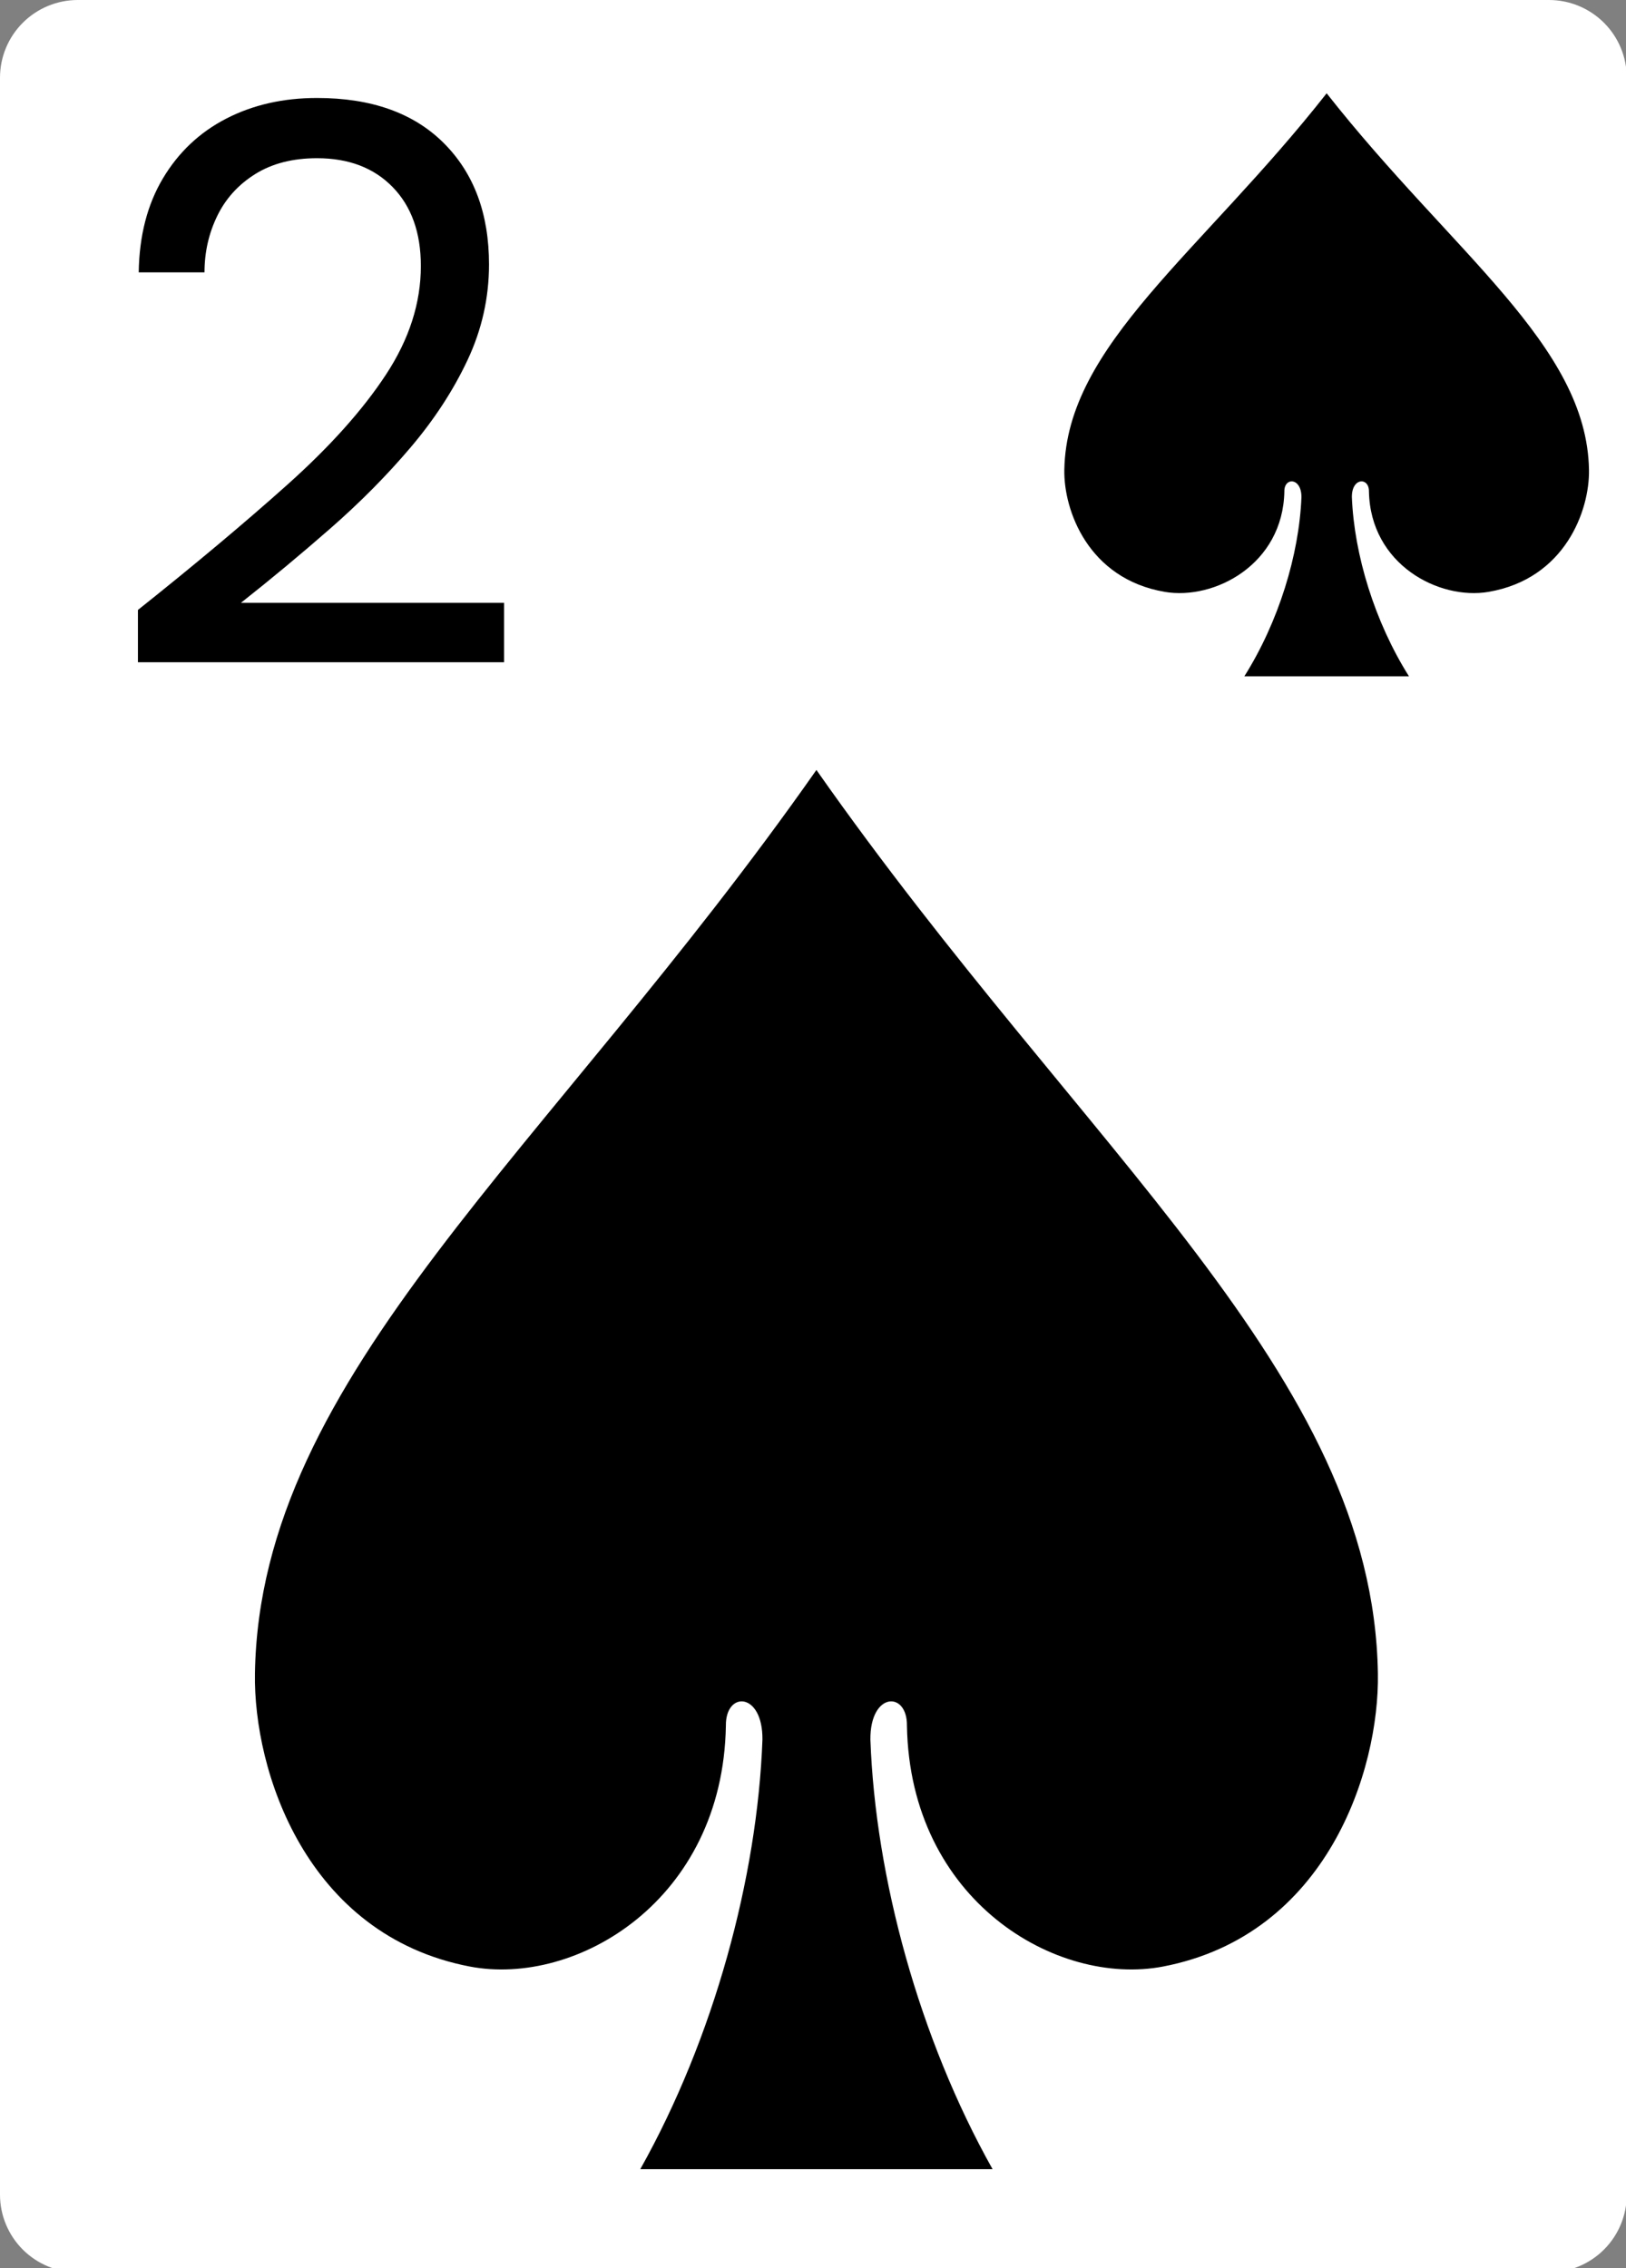 <svg xmlns="http://www.w3.org/2000/svg" viewBox="0 0 238 332" width="238" height="332"><rect x="0" y="0" width="238" height="332" fill="#808080" stroke="none"/><defs><clipPath id="artboard-394339721629666518"><rect x="0" y="0" width="238" height="332"/></clipPath></defs><g>
<rect fill="#ffffff" fill-opacity="0" x="0" y="0" width="238" height="332"/>
<g clip-path="url(#artboard-394339721629666518)">
	<g>
		<path d="M11.389,0C11.389,0 226.721,0 226.721,0 C229.742,-0 232.639,1.198 234.775,3.332 C236.911,5.465 238.111,8.358 238.111,11.375 C238.111,11.375 238.111,321.224 238.111,321.224 C238.111,324.241 236.911,327.135 234.775,329.268 C232.639,331.401 229.742,332.599 226.721,332.599 C226.721,332.599 11.389,332.599 11.389,332.599 C8.369,332.599 5.472,331.401 3.336,329.268 C1.2,327.135 0,324.241 0,321.224 C0,321.224 0,11.375 0,11.375 C0,8.358 1.2,5.465 3.336,3.332 C5.472,1.198 8.369,-0 11.389,0 C11.389,0 11.389,0 11.389,0 C11.389,0 11.389,0 11.389,0 Z" fill="#ffffff"/>
	</g>
	<g>
		<path d="M119.5,112.699C80.136,168.837 38.016,201.142 37.316,244.938 C37.082,259.12 44.749,283.225 68.767,287.839 C84.349,290.818 105.802,278.207 106.25,252.585 C106.182,247.484 111.651,247.617 111.6,254.606 C110.866,274.816 104.469,298.346 93.717,317.5 C110.906,317.5 128.094,317.5 145.284,317.5 C134.532,298.346 128.134,274.816 127.4,254.606 C127.349,247.617 132.818,247.484 132.75,252.585 C133.198,278.207 154.651,290.818 170.233,287.839 C194.251,283.225 201.918,259.12 201.684,244.938 C200.984,201.142 158.864,168.837 119.5,112.699 C119.5,112.699 119.5,112.699 119.5,112.699 Z" fill="#000000"/>
	</g>
	<g>
		<path d="M194.185,13.656C175.793,37.046 156.114,50.506 155.787,68.755 C155.676,74.664 159.26,84.708 170.481,86.63 C177.761,87.872 187.785,82.617 187.994,71.941 C187.952,69.816 190.518,69.871 190.494,72.783 C190.152,81.204 187.162,91.009 182.138,98.989 C190.169,98.989 198.2,98.989 206.231,98.989 C201.208,91.009 198.218,81.204 197.876,72.783 C197.833,69.871 200.407,69.816 200.375,71.941 C200.584,82.617 210.608,87.872 217.888,86.63 C229.11,84.708 232.692,74.664 232.582,68.755 C232.254,50.506 212.576,37.046 194.185,13.656 C194.185,13.656 194.185,13.656 194.185,13.656 Z" fill="#000000"/>
	</g>
	<g>
		<path d="M20.189,96.933C20.189,96.933 20.189,89.277 20.189,89.277 Q32.717,79.301 42.055,70.949 Q51.393,62.597 56.497,54.825 Q61.601,47.053 61.601,38.933 Q61.601,31.625 57.483,27.391 Q53.365,23.157 46.405,23.157 Q41.069,23.157 37.357,25.477 Q33.645,27.797 31.789,31.625 Q29.933,35.453 29.933,39.861 Q20.305,39.861 20.305,39.861 Q20.421,31.857 23.843,26.115 Q27.265,20.373 33.123,17.357 Q38.981,14.341 46.405,14.341 Q58.353,14.341 64.965,20.953 Q71.577,27.565 71.577,38.701 Q71.577,46.009 68.445,52.679 Q65.313,59.349 60.093,65.497 Q54.873,71.645 48.377,77.329 Q41.881,83.013 35.269,88.233 Q73.781,88.233 73.781,88.233 C73.781,88.233 73.781,96.933 73.781,96.933 C73.781,96.933 20.189,96.933 20.189,96.933 C20.189,96.933 20.189,96.933 20.189,96.933 Z" fill="#000000"/>
	</g>
</g></g></svg>
